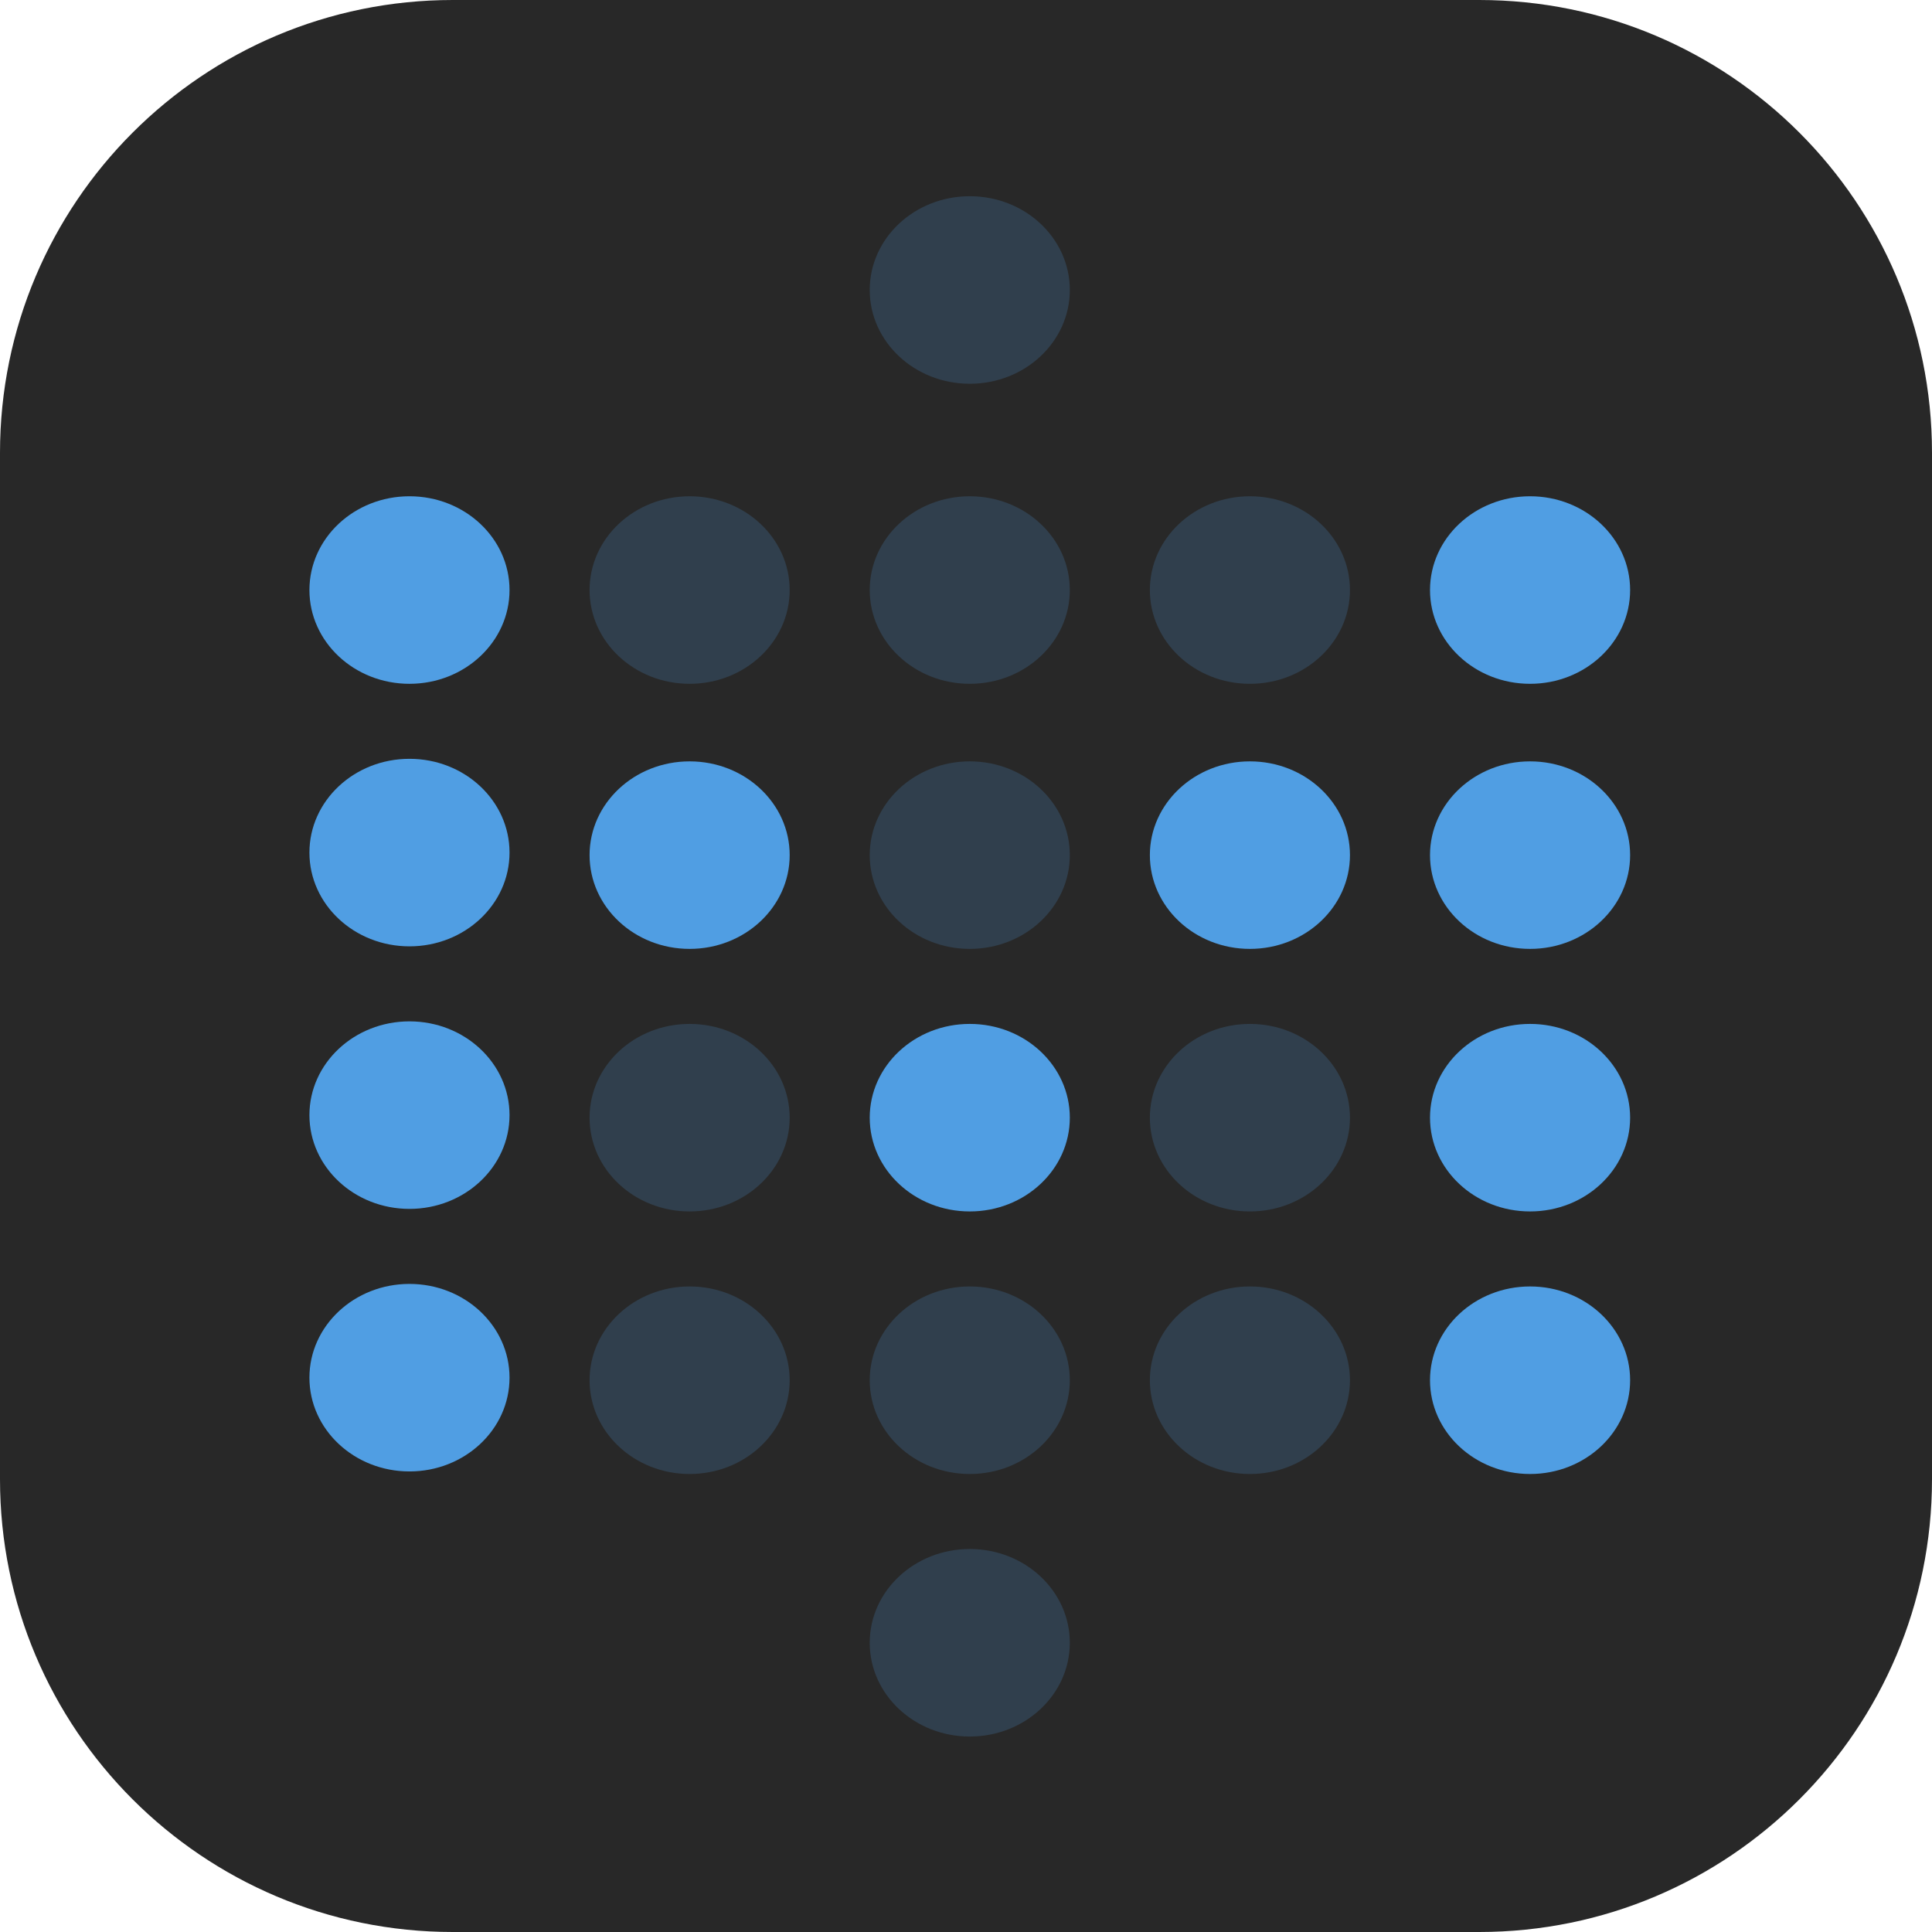 <svg xmlns="http://www.w3.org/2000/svg" fill="none" viewBox="0 0 256 256"><path fill="#282828" d="M196 0H60C26.863 0 0 26.863 0 60v136c0 33.137 26.863 60 60 60h136c33.137 0 60-26.863 60-60V60c0-33.137-26.863-60-60-60"/><path fill="#509EE3" d="M54.258 90.608c7.322 0 13.257-5.563 13.257-12.425S61.58 65.758 54.258 65.758 41 71.322 41 78.184s5.936 12.425 13.258 12.425m0 34.787c7.322 0 13.257-5.562 13.257-12.424s-5.935-12.425-13.257-12.425S41 106.11 41 112.972s5.936 12.424 13.258 12.424"/><path fill="#509EE3" d="M91.38 90.608c7.321 0 13.257-5.563 13.257-12.425s-5.936-12.425-13.258-12.425-13.257 5.563-13.257 12.425 5.935 12.425 13.257 12.425" opacity=".2"/><path fill="#509EE3" d="M91.38 125.733c7.321 0 13.257-5.562 13.257-12.424s-5.936-12.424-13.258-12.424-13.257 5.563-13.257 12.424c0 6.862 5.935 12.424 13.257 12.424"/><path fill="#509EE3" d="M128.5 90.608c7.321 0 13.257-5.563 13.257-12.425s-5.936-12.425-13.257-12.425c-7.322 0-13.257 5.563-13.257 12.425s5.935 12.425 13.257 12.425m0-39.758c7.321 0 13.257-5.564 13.257-12.425S135.821 26 128.5 26c-7.322 0-13.257 5.563-13.257 12.425 0 6.861 5.935 12.424 13.257 12.424m0 74.884c7.321 0 13.257-5.562 13.257-12.424s-5.936-12.424-13.257-12.424c-7.322 0-13.257 5.563-13.257 12.424 0 6.862 5.935 12.424 13.257 12.424m37.12-35.125c7.322 0 13.257-5.563 13.257-12.425s-5.935-12.425-13.257-12.425c-7.321 0-13.257 5.563-13.257 12.425s5.936 12.425 13.257 12.425" opacity=".2"/><path fill="#509EE3" d="M202.742 90.608c7.322 0 13.258-5.563 13.258-12.425s-5.936-12.425-13.258-12.425-13.258 5.563-13.258 12.425 5.936 12.425 13.258 12.425m-37.122 35.125c7.322 0 13.257-5.562 13.257-12.424s-5.935-12.424-13.257-12.424c-7.321 0-13.257 5.563-13.257 12.424 0 6.862 5.936 12.424 13.257 12.424m37.122 0c7.322 0 13.258-5.562 13.258-12.424s-5.936-12.424-13.258-12.424-13.258 5.563-13.258 12.424c0 6.862 5.936 12.424 13.258 12.424M54.258 160.184c7.322 0 13.257-5.562 13.257-12.424s-5.935-12.424-13.257-12.424S41 140.899 41 147.76c0 6.862 5.936 12.424 13.258 12.424"/><path fill="#509EE3" d="M91.38 160.522c7.321 0 13.257-5.562 13.257-12.424s-5.936-12.424-13.258-12.424-13.257 5.563-13.257 12.424c0 6.862 5.935 12.424 13.257 12.424" opacity=".2"/><path fill="#509EE3" d="M128.5 160.522c7.321 0 13.257-5.562 13.257-12.424s-5.936-12.424-13.257-12.424c-7.322 0-13.257 5.563-13.257 12.424 0 6.862 5.935 12.424 13.257 12.424"/><path fill="#509EE3" d="M165.62 160.522c7.322 0 13.257-5.562 13.257-12.424s-5.935-12.424-13.257-12.424c-7.321 0-13.257 5.563-13.257 12.424 0 6.862 5.936 12.424 13.257 12.424" opacity=".2"/><path fill="#509EE3" d="M202.742 160.522c7.322 0 13.258-5.562 13.258-12.424s-5.936-12.424-13.258-12.424-13.258 5.563-13.258 12.424c0 6.862 5.936 12.424 13.258 12.424M54.258 194.973c7.322 0 13.257-5.562 13.257-12.424s-5.935-12.424-13.257-12.424S41 175.688 41 182.549c0 6.862 5.936 12.424 13.258 12.424"/><path fill="#509EE3" d="M91.38 195.312c7.321 0 13.257-5.563 13.257-12.426 0-6.861-5.936-12.424-13.258-12.424s-13.257 5.563-13.257 12.424c0 6.863 5.935 12.426 13.257 12.426m37.121 0c7.321 0 13.257-5.563 13.257-12.426 0-6.861-5.936-12.424-13.257-12.424-7.322 0-13.257 5.563-13.257 12.424 0 6.863 5.935 12.426 13.257 12.426m0 34.788c7.321 0 13.257-5.563 13.257-12.425 0-6.861-5.936-12.424-13.257-12.424-7.322 0-13.257 5.563-13.257 12.424 0 6.862 5.935 12.425 13.257 12.425m37.12-34.788c7.322 0 13.257-5.563 13.257-12.426 0-6.861-5.935-12.424-13.257-12.424-7.321 0-13.257 5.563-13.257 12.424 0 6.863 5.936 12.426 13.257 12.426" opacity=".2"/><path fill="#509EE3" d="M202.742 195.312c7.322 0 13.258-5.563 13.258-12.426 0-6.861-5.936-12.424-13.258-12.424s-13.258 5.563-13.258 12.424c0 6.863 5.936 12.426 13.258 12.426"/></svg>